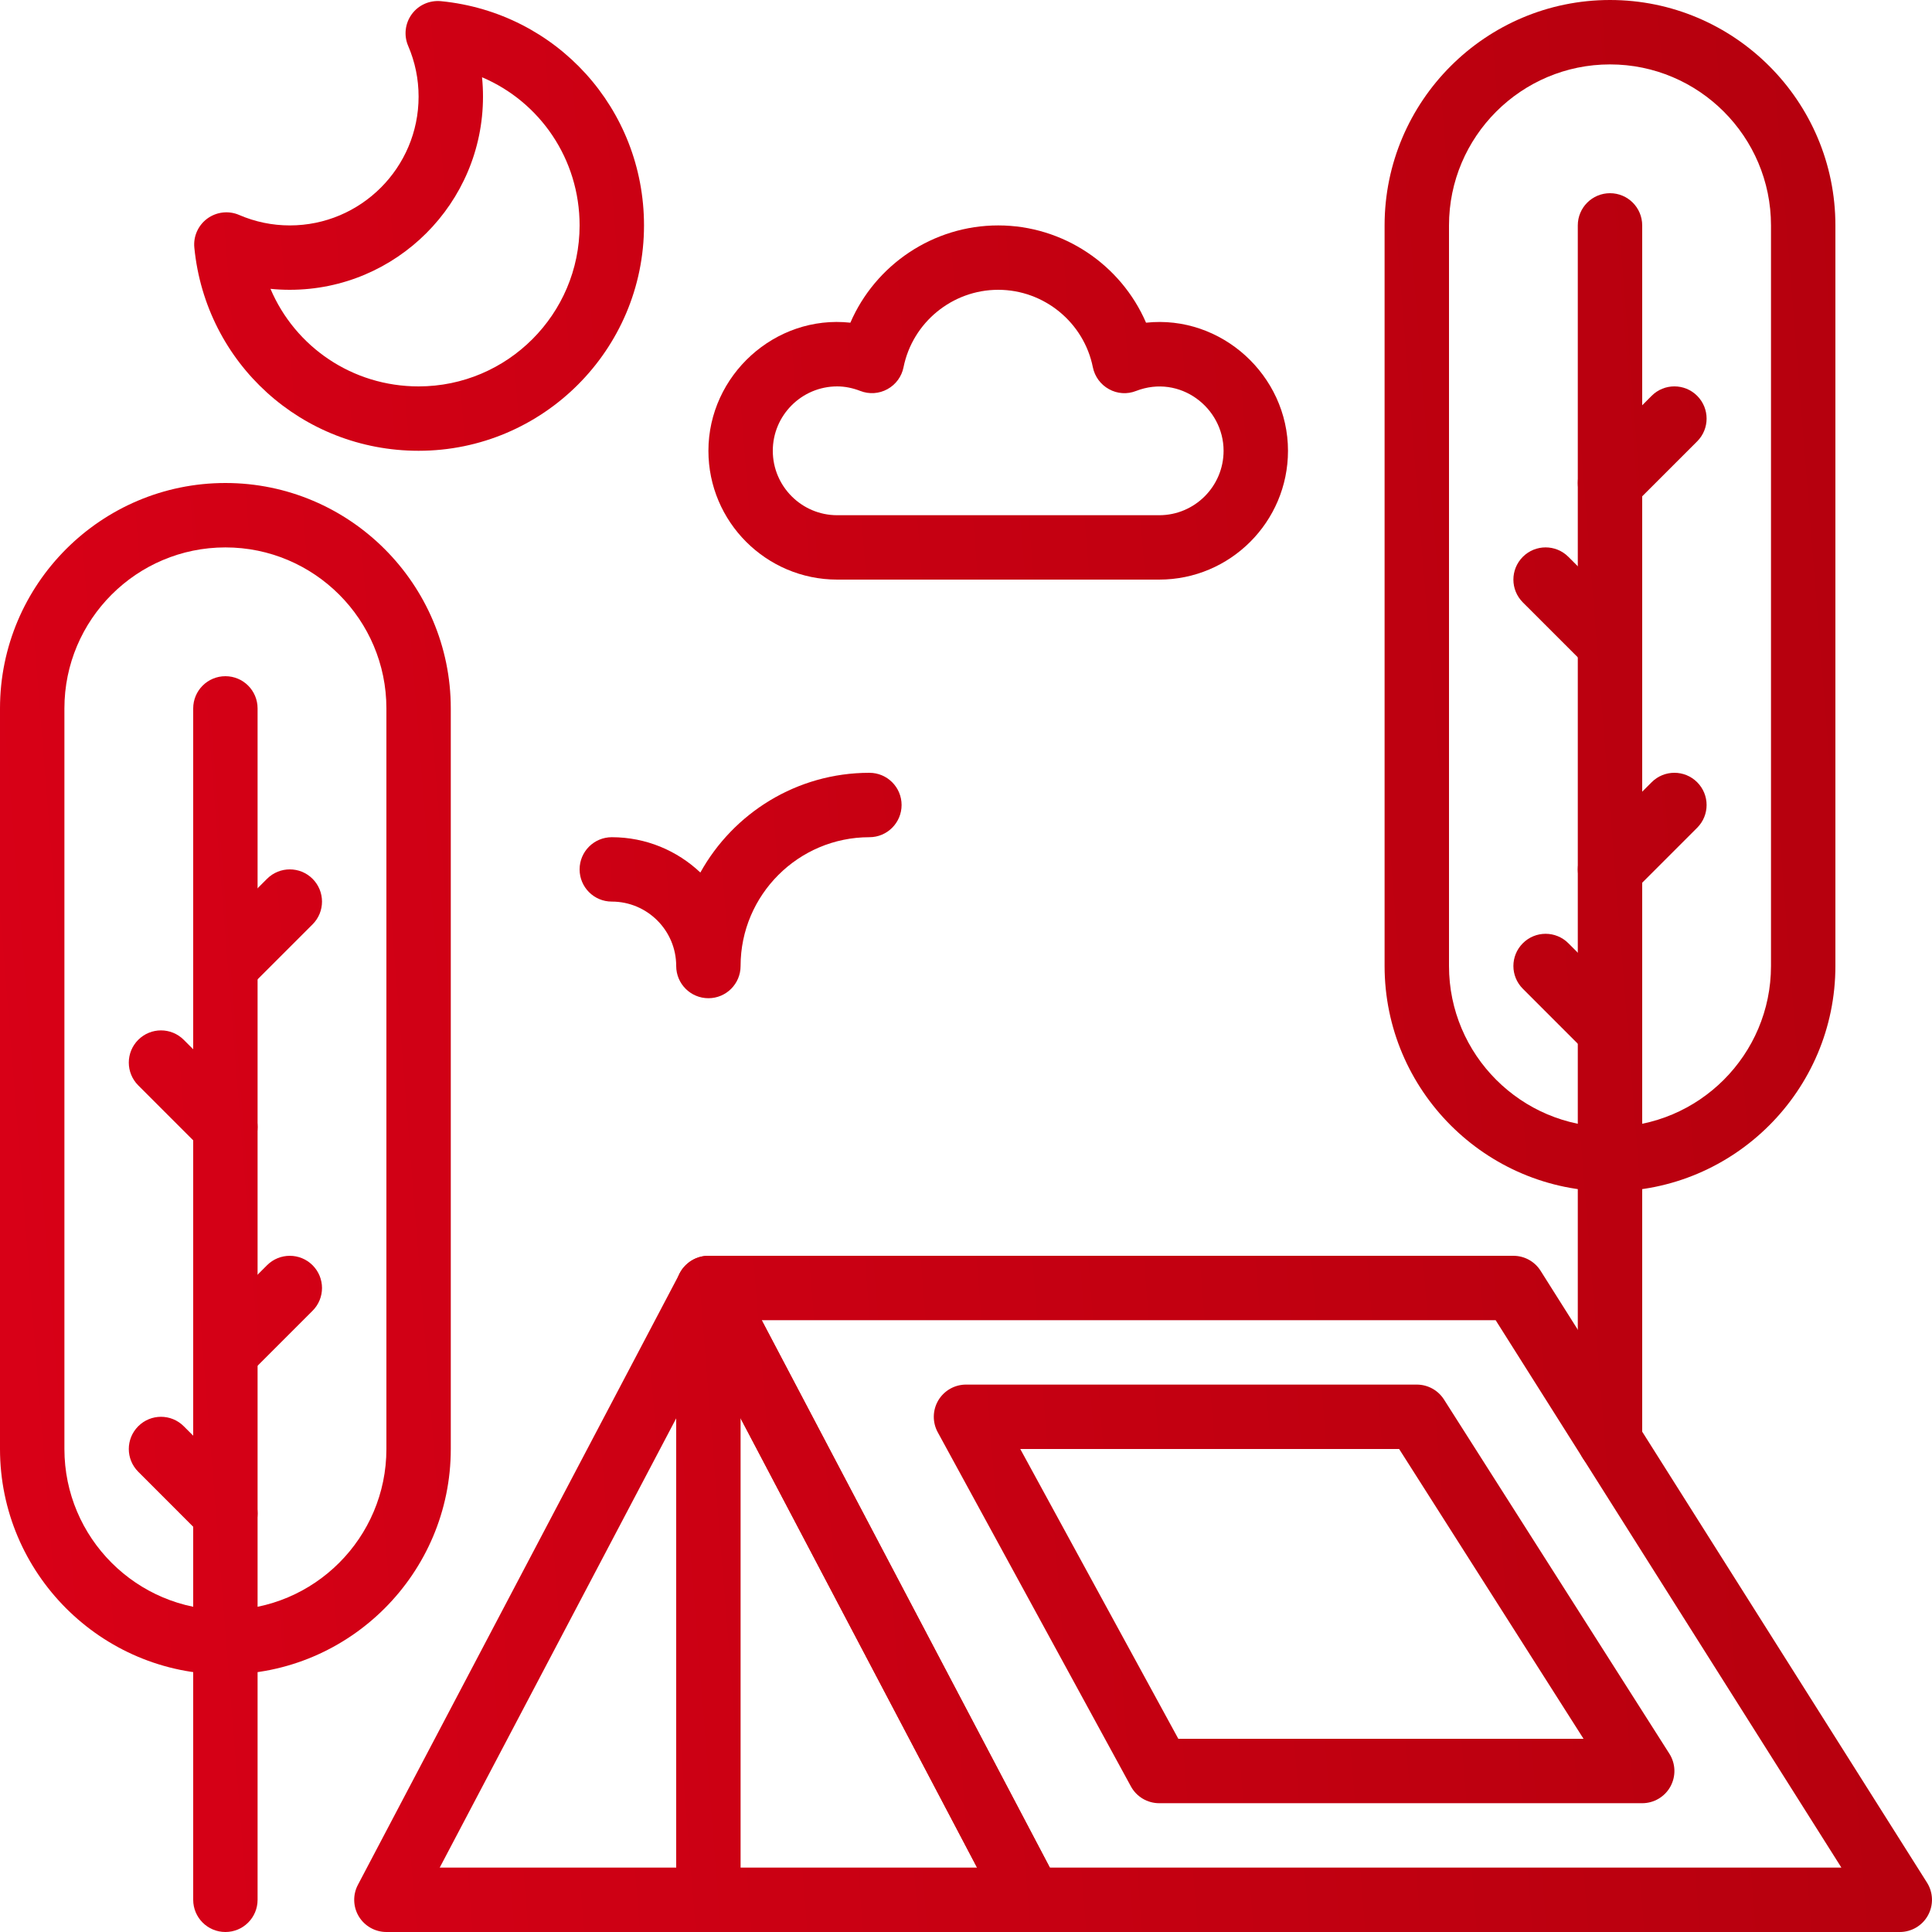 <svg width="80" height="80" viewBox="0 0 80 80" fill="none" xmlns="http://www.w3.org/2000/svg">
<path d="M9.334 57.333C8.992 57.333 8.651 57.203 8.39 56.943C7.869 56.422 7.869 55.579 8.39 55.057L11.057 52.391C11.577 51.87 12.422 51.87 12.943 52.391C13.464 52.912 13.464 53.755 12.943 54.276L10.276 56.943C10.016 57.203 9.675 57.333 9.334 57.333Z" fill="url(#paint0_linear)"/>
<path d="M9.334 41.334C8.992 41.334 8.651 41.202 8.39 40.942C7.869 40.421 7.869 39.579 8.39 39.058L11.057 36.39C11.577 35.869 12.422 35.869 12.943 36.39C13.464 36.912 13.464 37.755 12.943 38.276L10.276 40.942C10.016 41.202 9.675 41.334 9.334 41.334Z" fill="url(#paint1_linear)"/>
<path d="M9.334 64C8.992 64 8.651 63.87 8.39 63.61L5.724 60.942C5.203 60.421 5.203 59.579 5.724 59.058C6.244 58.536 7.089 58.536 7.609 59.058L10.276 61.724C10.797 62.245 10.797 63.088 10.276 63.61C10.016 63.87 9.675 64 9.334 64Z" fill="url(#paint2_linear)"/>
<path d="M9.334 80C8.597 80 8 79.404 8 78.666V29.334C8 28.596 8.597 28 9.334 28C10.07 28 10.666 28.596 10.666 29.334V78.666C10.666 79.404 10.07 80 9.334 80Z" fill="url(#paint3_linear)"/>
<path d="M9.334 69.334C4.186 69.334 0 65.145 0 60V29.334C0 24.188 4.186 20 9.334 20C14.48 20 18.666 24.188 18.666 29.334V60C18.666 65.145 14.48 69.334 9.334 69.334ZM9.334 22.667C5.657 22.667 2.667 25.657 2.667 29.334V60C2.667 63.676 5.657 66.667 9.334 66.667C13.009 66.667 16 63.676 16 60V29.334C16 25.657 13.009 22.667 9.334 22.667Z" fill="url(#paint4_linear)"/>
<path d="M9.334 48C8.992 48 8.651 47.869 8.39 47.609L5.724 44.943C5.203 44.421 5.203 43.578 5.724 43.057C6.244 42.536 7.089 42.536 7.609 43.057L10.276 45.724C10.797 46.245 10.797 47.088 10.276 47.609C10.016 47.869 9.675 48 9.334 48Z" fill="url(#paint5_linear)"/>
<path d="M66.667 37.333C66.325 37.333 65.984 37.203 65.724 36.943C65.203 36.422 65.203 35.579 65.724 35.057L68.391 32.391C68.91 31.869 69.756 31.869 70.276 32.391C70.797 32.912 70.797 33.755 70.276 34.276L67.609 36.943C67.349 37.203 67.008 37.333 66.667 37.333Z" fill="url(#paint6_linear)"/>
<path d="M66.667 21.334C66.325 21.334 65.984 21.202 65.724 20.942C65.203 20.421 65.203 19.579 65.724 19.058L68.391 16.39C68.91 15.869 69.756 15.869 70.276 16.39C70.797 16.912 70.797 17.755 70.276 18.276L67.609 20.942C67.349 21.202 67.008 21.334 66.667 21.334Z" fill="url(#paint7_linear)"/>
<path d="M66.667 44C66.325 44 65.984 43.87 65.724 43.61L63.057 40.942C62.536 40.421 62.536 39.579 63.057 39.058C63.577 38.536 64.423 38.536 64.943 39.058L67.609 41.724C68.13 42.245 68.13 43.088 67.609 43.61C67.349 43.87 67.008 44 66.667 44Z" fill="url(#paint8_linear)"/>
<path d="M66.667 61C65.931 61 65.333 60.404 65.333 59.667V9.334C65.333 8.596 65.931 8 66.667 8C67.403 8 68 8.596 68 9.334V59.667C68 60.404 67.403 61 66.667 61Z" fill="url(#paint9_linear)"/>
<path d="M66.667 49.334C61.52 49.334 57.333 45.145 57.333 40V9.334C57.333 4.188 61.52 0 66.667 0C71.813 0 76 4.188 76 9.334V40C76 45.145 71.813 49.334 66.667 49.334ZM66.667 2.667C62.991 2.667 60 5.657 60 9.334V40C60 43.676 62.991 46.667 66.667 46.667C70.342 46.667 73.333 43.676 73.333 40V9.334C73.333 5.657 70.342 2.667 66.667 2.667Z" fill="url(#paint10_linear)"/>
<path d="M66.667 28C66.325 28 65.984 27.869 65.724 27.609L63.057 24.943C62.536 24.421 62.536 23.578 63.057 23.057C63.577 22.536 64.423 22.536 64.943 23.057L67.609 25.724C68.13 26.245 68.13 27.088 67.609 27.609C67.349 27.869 67.008 28 66.667 28Z" fill="url(#paint11_linear)"/>
<path d="M42.667 80H16C15.533 80 15.1 79.755 14.858 79.356C14.617 78.956 14.603 78.459 14.82 78.047L28.153 52.714C28.614 51.838 30.052 51.838 30.513 52.714L43.846 78.047C44.064 78.46 44.049 78.957 43.808 79.356C43.567 79.755 43.133 80 42.667 80ZM18.208 77.333H40.458L29.334 56.196L18.208 77.333Z" fill="url(#paint12_linear)"/>
<path d="M78.666 80H42.667C42.172 80 41.718 79.725 41.487 79.288L28.153 53.955C27.936 53.541 27.95 53.044 28.192 52.645C28.433 52.245 28.867 52 29.334 52H62.667C63.124 52 63.549 52.234 63.793 52.621L79.793 77.955C80.053 78.367 80.068 78.885 79.833 79.311C79.6 79.736 79.152 80 78.666 80ZM43.472 77.333H76.248L61.932 54.667H31.541L43.472 77.333Z" fill="url(#paint13_linear)"/>
<path d="M29.334 80C28.597 80 28 79.404 28 78.666V53.333C28 52.596 28.597 52 29.334 52C30.07 52 30.666 52.596 30.666 53.333V78.666C30.666 79.404 30.07 80 29.334 80Z" fill="url(#paint14_linear)"/>
<path d="M68 74.667H48C47.512 74.667 47.062 74.4 46.829 73.972L38.829 59.305C38.604 58.892 38.613 58.391 38.853 57.986C39.094 57.582 39.529 57.333 40 57.333H58.666C59.123 57.333 59.547 57.566 59.792 57.95L69.125 72.617C69.387 73.029 69.403 73.548 69.169 73.976C68.935 74.401 68.487 74.667 68 74.667ZM48.792 72H65.571L57.935 60H42.247L48.792 72Z" fill="url(#paint15_linear)"/>
<path d="M29.334 41.334C28.597 41.334 28 40.737 28 40C28 38.529 26.804 37.333 25.333 37.333C24.597 37.333 24 36.737 24 36C24 35.263 24.597 34.667 25.333 34.667C26.752 34.667 28.043 35.224 29 36.13C30.366 33.669 32.992 32 36 32C36.736 32 37.333 32.596 37.333 33.333C37.333 34.07 36.736 34.667 36 34.667C33.059 34.667 30.666 37.059 30.666 40C30.666 40.737 30.07 41.334 29.334 41.334Z" fill="url(#paint16_linear)"/>
<path d="M48 24H34.667C31.726 24 29.334 21.608 29.334 18.666C29.334 15.543 32.092 13.023 35.212 13.362C36.247 10.966 38.639 9.334 41.334 9.334C44.028 9.334 46.42 10.966 47.455 13.362C50.571 13.027 53.333 15.543 53.333 18.666C53.333 21.608 50.941 24 48 24ZM34.667 16C33.196 16 32 17.196 32 18.666C32 20.137 33.196 21.334 34.667 21.334H48C49.471 21.334 50.666 20.137 50.666 18.666C50.666 16.883 48.86 15.486 47.044 16.188C46.677 16.334 46.265 16.307 45.92 16.114C45.575 15.925 45.331 15.593 45.253 15.208C44.88 13.35 43.232 12 41.334 12C39.435 12 37.787 13.35 37.413 15.208C37.336 15.593 37.092 15.925 36.747 16.114C36.401 16.305 35.991 16.332 35.623 16.188C35.303 16.064 34.981 16 34.667 16Z" fill="url(#paint17_linear)"/>
<path d="M17.333 18.666C12.51 18.666 8.519 15.051 8.047 10.255C8 9.786 8.206 9.327 8.586 9.049C8.968 8.771 9.467 8.713 9.9 8.9C10.569 9.188 11.276 9.334 12 9.334C14.941 9.334 17.333 6.942 17.333 4C17.333 3.275 17.188 2.568 16.901 1.9C16.715 1.468 16.772 0.968 17.051 0.588C17.328 0.207 17.787 0.005 18.257 0.048C23.05 0.518 26.667 4.509 26.667 9.334C26.667 14.479 22.48 18.666 17.333 18.666ZM11.2 11.96C12.219 14.36 14.588 16 17.333 16C21.009 16 24 13.009 24 9.334C24 6.587 22.36 4.218 19.96 3.199C19.987 3.466 20 3.732 20 4C20 8.412 16.41 12 12 12C11.732 12 11.464 11.987 11.2 11.96Z" fill="url(#paint18_linear)"/>
<defs>
<linearGradient id="paint0_linear" x1="-0.049" y1="80.236" x2="84.883" y2="73.428" gradientUnits="userSpaceOnUse">
<stop stop-color="#D90017"/>
<stop offset="1" stop-color="#B4000D"/>
</linearGradient>
<linearGradient id="paint1_linear" x1="-0.049" y1="80.236" x2="84.883" y2="73.428" gradientUnits="userSpaceOnUse">
<stop stop-color="#D90017"/>
<stop offset="1" stop-color="#B4000D"/>
</linearGradient>
<linearGradient id="paint2_linear" x1="-0.049" y1="80.236" x2="84.883" y2="73.428" gradientUnits="userSpaceOnUse">
<stop stop-color="#D90017"/>
<stop offset="1" stop-color="#B4000D"/>
</linearGradient>
<linearGradient id="paint3_linear" x1="-0.049" y1="80.236" x2="84.883" y2="73.428" gradientUnits="userSpaceOnUse">
<stop stop-color="#D90017"/>
<stop offset="1" stop-color="#B4000D"/>
</linearGradient>
<linearGradient id="paint4_linear" x1="-0.049" y1="80.236" x2="84.883" y2="73.428" gradientUnits="userSpaceOnUse">
<stop stop-color="#D90017"/>
<stop offset="1" stop-color="#B4000D"/>
</linearGradient>
<linearGradient id="paint5_linear" x1="-0.049" y1="80.236" x2="84.883" y2="73.428" gradientUnits="userSpaceOnUse">
<stop stop-color="#D90017"/>
<stop offset="1" stop-color="#B4000D"/>
</linearGradient>
<linearGradient id="paint6_linear" x1="-0.049" y1="80.236" x2="84.883" y2="73.428" gradientUnits="userSpaceOnUse">
<stop stop-color="#D90017"/>
<stop offset="1" stop-color="#B4000D"/>
</linearGradient>
<linearGradient id="paint7_linear" x1="-0.049" y1="80.236" x2="84.883" y2="73.428" gradientUnits="userSpaceOnUse">
<stop stop-color="#D90017"/>
<stop offset="1" stop-color="#B4000D"/>
</linearGradient>
<linearGradient id="paint8_linear" x1="-0.049" y1="80.236" x2="84.883" y2="73.428" gradientUnits="userSpaceOnUse">
<stop stop-color="#D90017"/>
<stop offset="1" stop-color="#B4000D"/>
</linearGradient>
<linearGradient id="paint9_linear" x1="-0.049" y1="80.236" x2="84.883" y2="73.428" gradientUnits="userSpaceOnUse">
<stop stop-color="#D90017"/>
<stop offset="1" stop-color="#B4000D"/>
</linearGradient>
<linearGradient id="paint10_linear" x1="-0.049" y1="80.236" x2="84.883" y2="73.428" gradientUnits="userSpaceOnUse">
<stop stop-color="#D90017"/>
<stop offset="1" stop-color="#B4000D"/>
</linearGradient>
<linearGradient id="paint11_linear" x1="-0.049" y1="80.236" x2="84.883" y2="73.428" gradientUnits="userSpaceOnUse">
<stop stop-color="#D90017"/>
<stop offset="1" stop-color="#B4000D"/>
</linearGradient>
<linearGradient id="paint12_linear" x1="-0.049" y1="80.236" x2="84.883" y2="73.428" gradientUnits="userSpaceOnUse">
<stop stop-color="#D90017"/>
<stop offset="1" stop-color="#B4000D"/>
</linearGradient>
<linearGradient id="paint13_linear" x1="-0.049" y1="80.236" x2="84.883" y2="73.428" gradientUnits="userSpaceOnUse">
<stop stop-color="#D90017"/>
<stop offset="1" stop-color="#B4000D"/>
</linearGradient>
<linearGradient id="paint14_linear" x1="-0.049" y1="80.236" x2="84.883" y2="73.428" gradientUnits="userSpaceOnUse">
<stop stop-color="#D90017"/>
<stop offset="1" stop-color="#B4000D"/>
</linearGradient>
<linearGradient id="paint15_linear" x1="-0.049" y1="80.236" x2="84.883" y2="73.428" gradientUnits="userSpaceOnUse">
<stop stop-color="#D90017"/>
<stop offset="1" stop-color="#B4000D"/>
</linearGradient>
<linearGradient id="paint16_linear" x1="-0.049" y1="80.236" x2="84.883" y2="73.428" gradientUnits="userSpaceOnUse">
<stop stop-color="#D90017"/>
<stop offset="1" stop-color="#B4000D"/>
</linearGradient>
<linearGradient id="paint17_linear" x1="-0.049" y1="80.236" x2="84.883" y2="73.428" gradientUnits="userSpaceOnUse">
<stop stop-color="#D90017"/>
<stop offset="1" stop-color="#B4000D"/>
</linearGradient>
<linearGradient id="paint18_linear" x1="-0.049" y1="80.236" x2="84.883" y2="73.428" gradientUnits="userSpaceOnUse">
<stop stop-color="#D90017"/>
<stop offset="1" stop-color="#B4000D"/>
</linearGradient>
</defs>
</svg>
